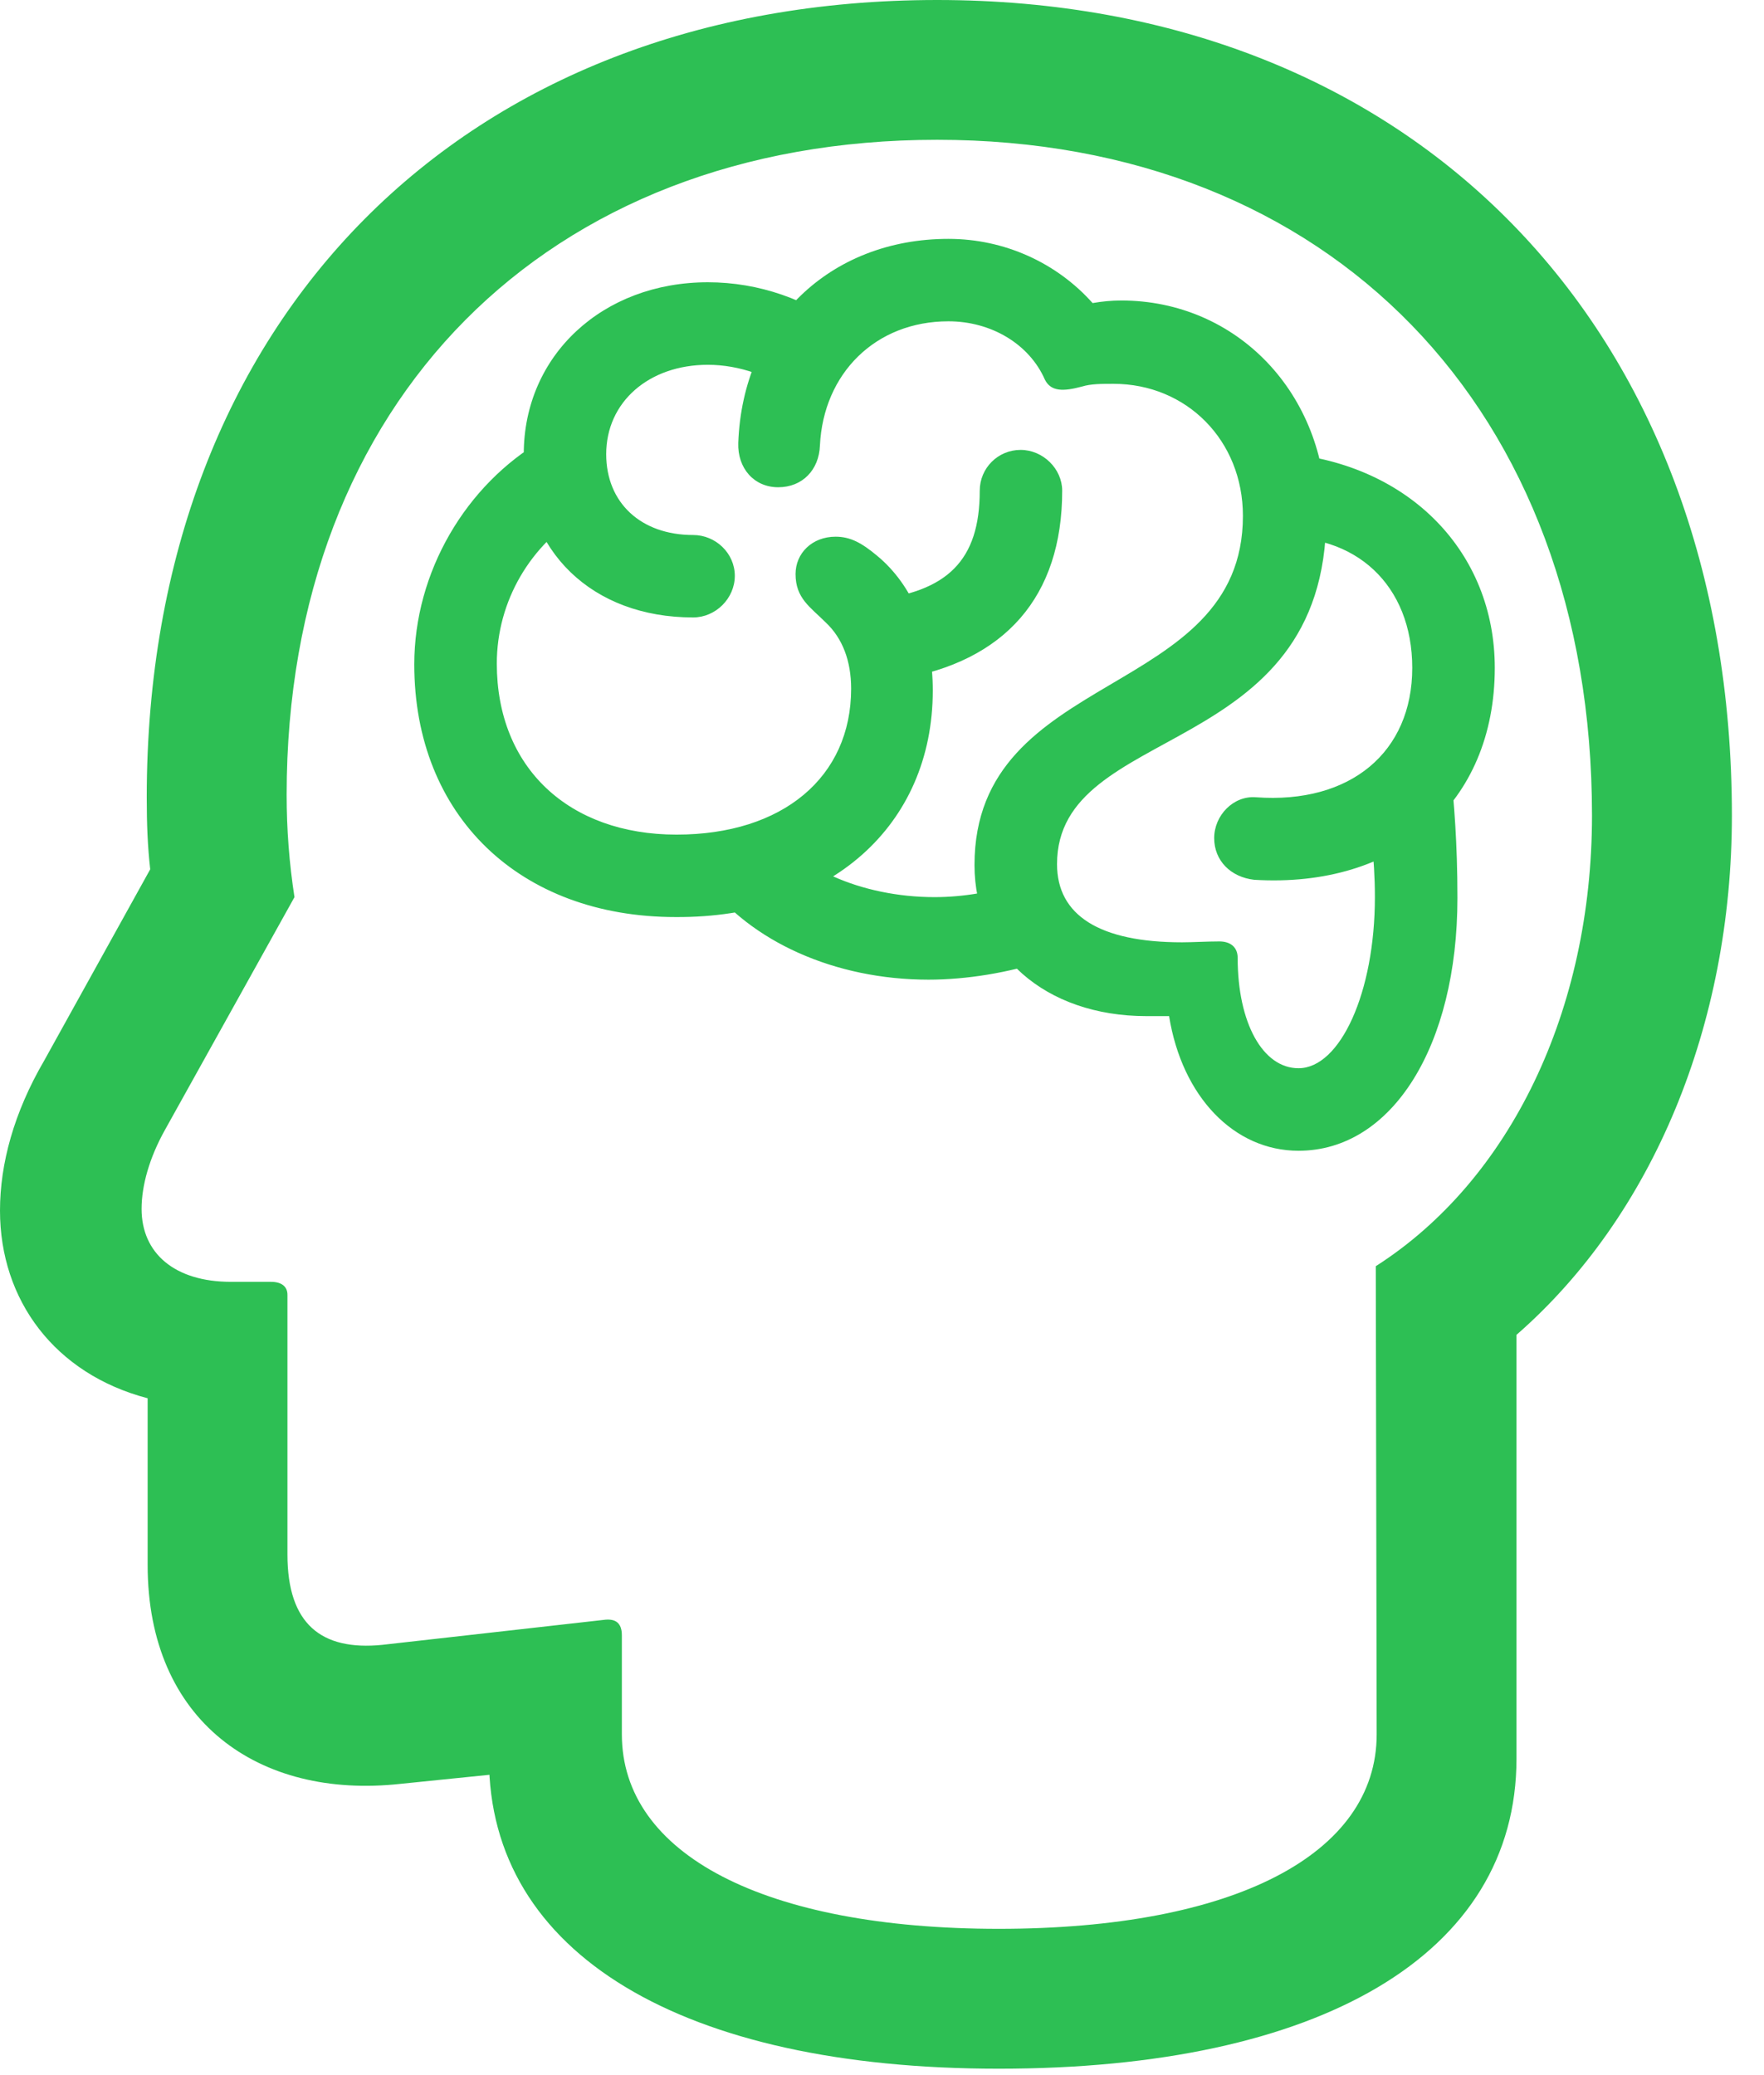 <?xml version="1.0" encoding="UTF-8"?>
<!--Generator: Apple Native CoreSVG 232.5-->
<!DOCTYPE svg
PUBLIC "-//W3C//DTD SVG 1.1//EN"
       "http://www.w3.org/Graphics/SVG/1.1/DTD/svg11.dtd">
<svg version="1.1" xmlns="http://www.w3.org/2000/svg" xmlns:xlink="http://www.w3.org/1999/xlink" width="19.834" height="23.33">
 <g>
  <rect height="23.33" opacity="0" width="19.834" x="0" y="0"/>
  <path d="M11.23 23.262C14.834 23.262 17.051 21.982 17.051 19.775L17.051 15.01C18.584 13.672 19.473 11.523 19.473 9.17C19.473 3.672 15.879 0 10.537 0C5.215 0 1.65 3.584 1.65 8.965C1.65 9.268 1.66 9.521 1.689 9.775L0.498 11.924C0.156 12.51 0 13.086 0 13.613C0 14.619 0.615 15.449 1.66 15.723L1.66 17.598C1.66 19.355 2.91 20.234 4.502 20.059L6.611 19.844L5.498 18.643L5.498 19.775C5.498 21.973 7.676 23.262 11.23 23.262ZM11.23 21.689C8.594 21.689 6.992 20.85 6.992 19.502L6.992 18.389C6.992 18.252 6.924 18.203 6.807 18.213L4.297 18.496C3.613 18.564 3.232 18.262 3.232 17.48L3.232 14.56C3.232 14.473 3.174 14.414 3.047 14.414L2.598 14.414C1.963 14.414 1.592 14.092 1.592 13.594C1.592 13.33 1.68 13.018 1.855 12.705L3.311 10.088C3.252 9.707 3.223 9.326 3.223 8.936C3.223 4.521 6.143 1.572 10.537 1.572C14.951 1.572 17.9 4.6 17.9 9.17C17.9 11.357 16.982 13.271 15.469 14.238L15.479 19.502C15.479 20.85 13.877 21.689 11.23 21.689Z" fill="#2dbf54"/>
  <path d="M4.658 7.471C4.658 9.17 5.84 10.312 7.598 10.312C9.326 10.322 10.488 9.287 10.488 7.764C10.488 7.129 10.264 6.582 9.863 6.25C9.688 6.104 9.561 6.035 9.395 6.035C9.131 6.035 8.945 6.221 8.945 6.455C8.945 6.729 9.111 6.826 9.287 7.002C9.473 7.178 9.57 7.432 9.57 7.744C9.57 8.74 8.799 9.385 7.607 9.385C6.396 9.385 5.586 8.633 5.586 7.461C5.586 6.758 5.967 6.113 6.572 5.762L6.113 4.941C5.234 5.449 4.658 6.436 4.658 7.471ZM5.889 5.107C5.889 6.201 6.66 6.943 7.793 6.943C8.047 6.943 8.262 6.729 8.262 6.475C8.262 6.221 8.047 6.016 7.793 6.016C7.207 6.016 6.816 5.654 6.816 5.107C6.816 4.521 7.295 4.102 7.959 4.102C8.311 4.102 8.682 4.229 8.994 4.473L9.531 3.711C9.082 3.369 8.535 3.174 7.959 3.174C6.777 3.174 5.889 3.994 5.889 5.107ZM8.301 4.98C8.291 5.264 8.477 5.479 8.75 5.479C9.023 5.479 9.209 5.283 9.219 5.01C9.258 4.199 9.844 3.613 10.664 3.613C11.143 3.613 11.572 3.867 11.748 4.268C11.816 4.404 11.953 4.404 12.168 4.346C12.266 4.316 12.383 4.316 12.52 4.316C13.34 4.316 13.975 4.951 13.975 5.801C13.975 7.871 10.957 7.51 10.957 9.727C10.957 10.723 11.748 11.426 12.891 11.426C12.969 11.426 13.047 11.426 13.145 11.426C13.291 12.334 13.877 12.94 14.6 12.94C15.654 12.94 16.387 11.758 16.387 10.098C16.387 9.463 16.348 9.033 16.309 8.623L15.371 8.896C15.4 9.287 15.459 9.629 15.459 10.088C15.459 11.162 15.068 12.012 14.6 12.012C14.199 12.012 13.916 11.504 13.916 10.771C13.916 10.645 13.828 10.586 13.711 10.586C13.574 10.586 13.408 10.596 13.291 10.596C12.363 10.596 11.885 10.293 11.885 9.717C11.885 8.115 14.912 8.564 14.912 5.801C14.912 4.424 13.906 3.379 12.607 3.379C12.5 3.379 12.393 3.389 12.285 3.408C11.885 2.959 11.299 2.686 10.664 2.686C9.326 2.686 8.35 3.633 8.301 4.98ZM13.652 9.424C13.652 9.678 13.838 9.863 14.102 9.893C15.703 9.99 16.807 9.033 16.807 7.51C16.807 6.211 15.85 5.225 14.453 5.098L14.316 6.045C15.244 5.986 15.879 6.582 15.879 7.51C15.879 8.457 15.185 9.043 14.121 8.965C13.867 8.945 13.652 9.17 13.652 9.424ZM11.455 9.922C11.182 10.029 10.83 10.088 10.508 10.088C9.688 10.088 8.906 9.746 8.701 9.268L7.93 9.902C8.438 10.586 9.385 11.016 10.44 11.016C10.869 11.016 11.338 10.938 11.758 10.801ZM9.805 6.748L10.107 7.637C11.299 7.441 11.943 6.709 11.943 5.518C11.943 5.273 11.729 5.059 11.475 5.059C11.221 5.059 11.016 5.264 11.016 5.518C11.016 6.299 10.654 6.66 9.805 6.748Z" fill="#2dbf54"/>
 </g>
</svg>
